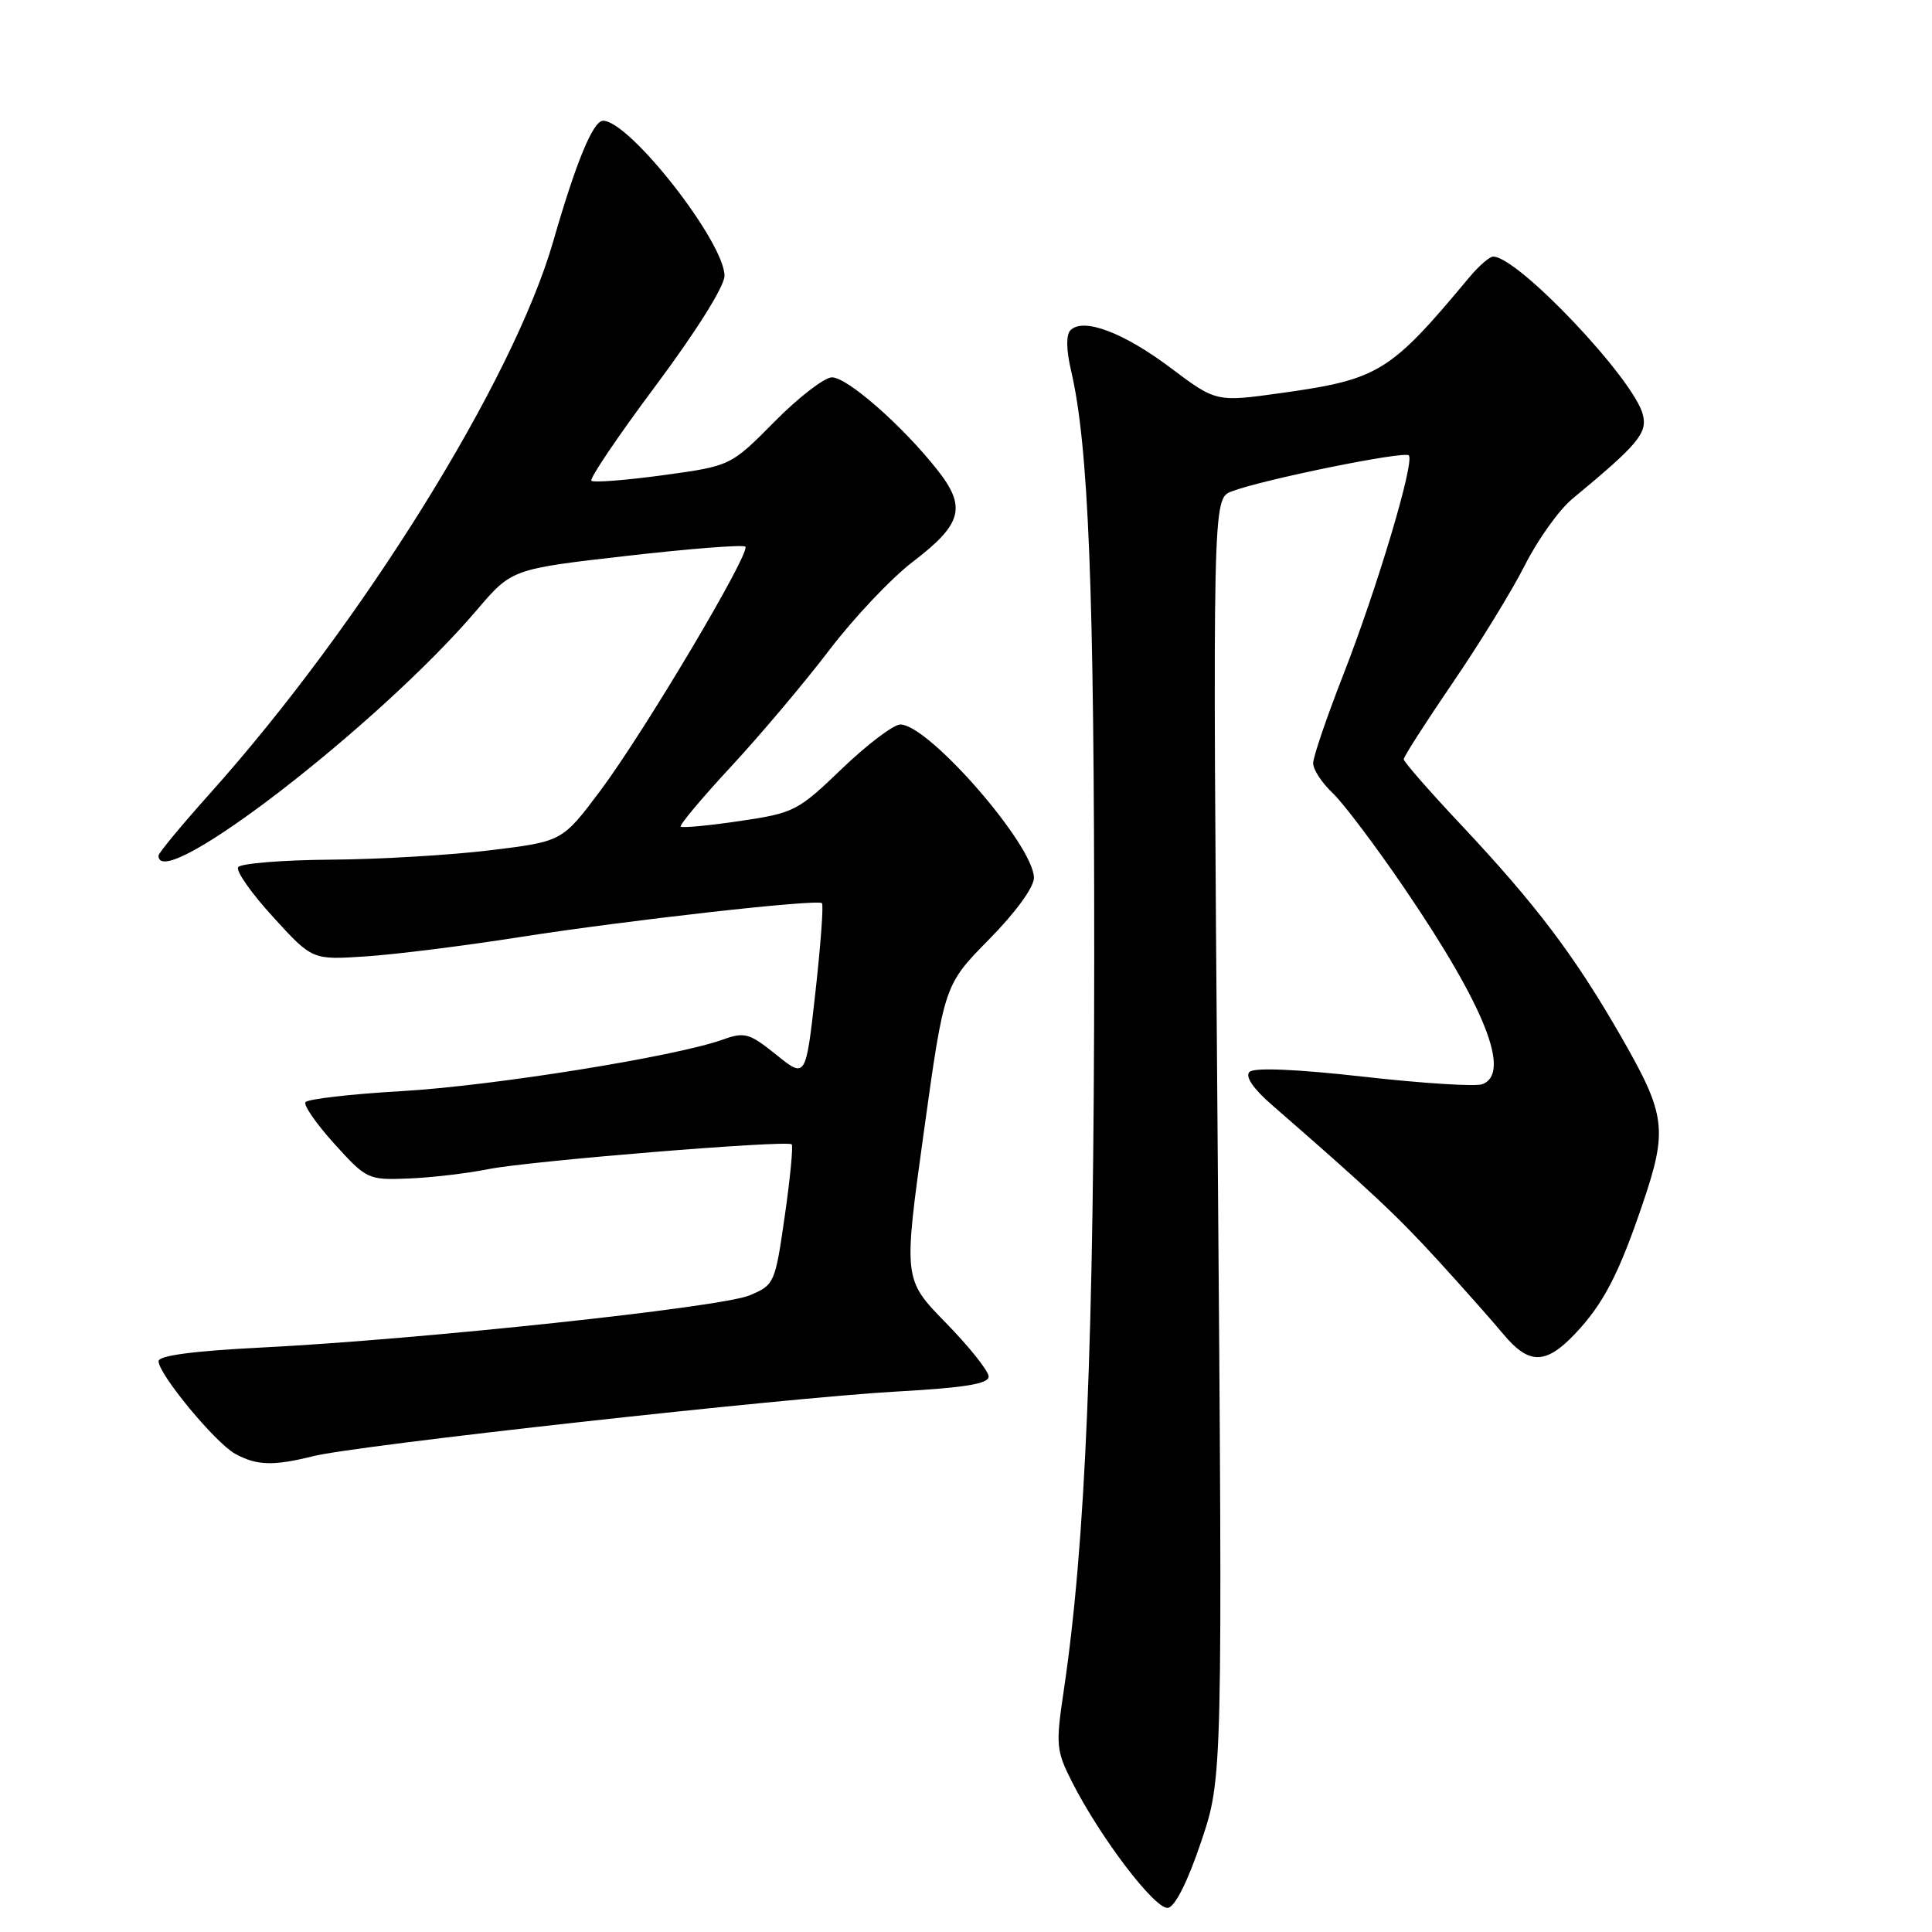 <?xml version="1.0" encoding="UTF-8" standalone="no"?>
<!DOCTYPE svg PUBLIC "-//W3C//DTD SVG 1.1//EN" "http://www.w3.org/Graphics/SVG/1.1/DTD/svg11.dtd" >
<svg xmlns="http://www.w3.org/2000/svg" xmlns:xlink="http://www.w3.org/1999/xlink" version="1.1" viewBox="0 0 256 256">
 <g >
 <path fill="currentColor"
d=" M 159.16 244.03 C 162.01 235.56 162.01 235.56 161.34 150.82 C 160.67 66.08 160.67 66.08 163.21 65.11 C 167.30 63.55 186.07 59.73 186.67 60.34 C 187.49 61.16 182.49 77.90 177.97 89.47 C 175.79 95.05 174.00 100.30 174.00 101.13 C 174.00 101.97 175.15 103.73 176.56 105.06 C 177.97 106.38 182.26 112.07 186.10 117.71 C 196.76 133.37 200.27 142.19 196.43 143.66 C 195.57 144.00 188.49 143.55 180.69 142.67 C 171.70 141.66 166.17 141.43 165.56 142.04 C 164.96 142.64 166.05 144.25 168.56 146.43 C 181.52 157.71 185.10 161.06 190.50 166.97 C 193.80 170.58 197.71 174.99 199.19 176.77 C 202.58 180.85 204.81 180.84 208.69 176.75 C 212.42 172.82 214.49 168.86 217.62 159.63 C 221.00 149.71 220.76 147.74 214.86 137.46 C 208.68 126.67 203.53 119.86 193.53 109.22 C 189.39 104.82 186.00 100.94 186.00 100.60 C 186.00 100.26 188.93 95.70 192.50 90.46 C 196.08 85.23 200.39 78.19 202.08 74.84 C 203.78 71.48 206.59 67.56 208.32 66.12 C 217.09 58.86 218.32 57.39 217.68 54.92 C 216.47 50.19 201.13 34.00 197.85 34.00 C 197.38 34.00 195.98 35.21 194.74 36.69 C 184.16 49.38 182.73 50.26 169.76 52.08 C 161.15 53.28 161.15 53.28 155.08 48.72 C 148.88 44.06 143.55 42.05 141.85 43.75 C 141.25 44.35 141.27 46.31 141.92 49.10 C 144.25 59.07 145.00 78.00 144.99 126.92 C 144.97 177.60 143.85 204.61 140.94 224.10 C 139.88 231.21 139.95 231.97 142.04 236.10 C 145.84 243.58 153.12 253.12 154.78 252.80 C 155.72 252.62 157.42 249.22 159.16 244.03 Z  M 41.50 192.95 C 47.23 191.51 104.22 185.20 118.75 184.39 C 127.83 183.88 131.00 183.37 131.00 182.40 C 131.00 181.68 128.46 178.49 125.35 175.30 C 119.70 169.52 119.70 169.52 122.41 150.01 C 125.12 130.50 125.12 130.50 131.06 124.47 C 134.56 120.92 137.00 117.57 137.00 116.32 C 137.00 112.02 123.05 96.00 119.30 96.00 C 118.40 96.00 114.93 98.63 111.58 101.84 C 105.73 107.47 105.22 107.73 98.03 108.79 C 93.93 109.40 90.40 109.73 90.20 109.53 C 90.00 109.33 93.02 105.72 96.92 101.52 C 100.81 97.32 106.66 90.38 109.91 86.11 C 113.16 81.84 118.13 76.59 120.95 74.44 C 127.52 69.43 128.11 67.19 124.16 62.21 C 119.56 56.39 112.27 50.00 110.24 50.00 C 109.25 50.00 105.82 52.64 102.63 55.87 C 96.82 61.74 96.82 61.74 87.84 62.97 C 82.90 63.64 78.64 63.97 78.36 63.70 C 78.09 63.42 81.94 57.72 86.93 51.04 C 92.27 43.88 96.00 37.92 96.00 36.55 C 96.00 32.07 83.42 16.00 79.91 16.00 C 78.59 16.00 76.34 21.44 73.30 32.00 C 68.00 50.40 47.95 82.65 27.83 105.13 C 24.07 109.33 21.00 113.04 21.00 113.38 C 21.00 118.58 50.24 96.02 63.15 80.87 C 67.81 75.40 67.81 75.40 83.03 73.66 C 91.40 72.70 98.48 72.15 98.76 72.43 C 99.52 73.18 85.34 97.04 79.54 104.78 C 74.50 111.50 74.50 111.50 65.00 112.66 C 59.77 113.30 50.24 113.87 43.81 113.91 C 37.38 113.96 31.86 114.41 31.55 114.91 C 31.24 115.42 33.33 118.39 36.19 121.51 C 41.38 127.20 41.38 127.20 48.44 126.73 C 52.32 126.48 61.58 125.32 69.00 124.15 C 83.15 121.94 108.20 119.12 108.91 119.67 C 109.14 119.85 108.75 125.15 108.05 131.45 C 106.77 142.91 106.77 142.91 102.86 139.76 C 99.27 136.88 98.68 136.71 95.72 137.77 C 89.44 140.01 65.33 143.88 53.22 144.58 C 46.47 144.97 40.73 145.63 40.47 146.05 C 40.21 146.47 41.95 148.96 44.33 151.59 C 48.56 156.26 48.78 156.37 54.08 156.16 C 57.06 156.05 61.84 155.49 64.70 154.92 C 70.09 153.84 104.20 151.05 104.90 151.63 C 105.12 151.81 104.71 156.07 103.99 161.10 C 102.70 170.08 102.62 170.26 99.30 171.65 C 95.50 173.24 55.70 177.49 34.75 178.55 C 25.60 179.01 21.00 179.62 21.01 180.37 C 21.03 182.11 28.52 191.17 31.15 192.63 C 33.99 194.20 36.23 194.27 41.50 192.95 Z "/>
</g>
</svg>
